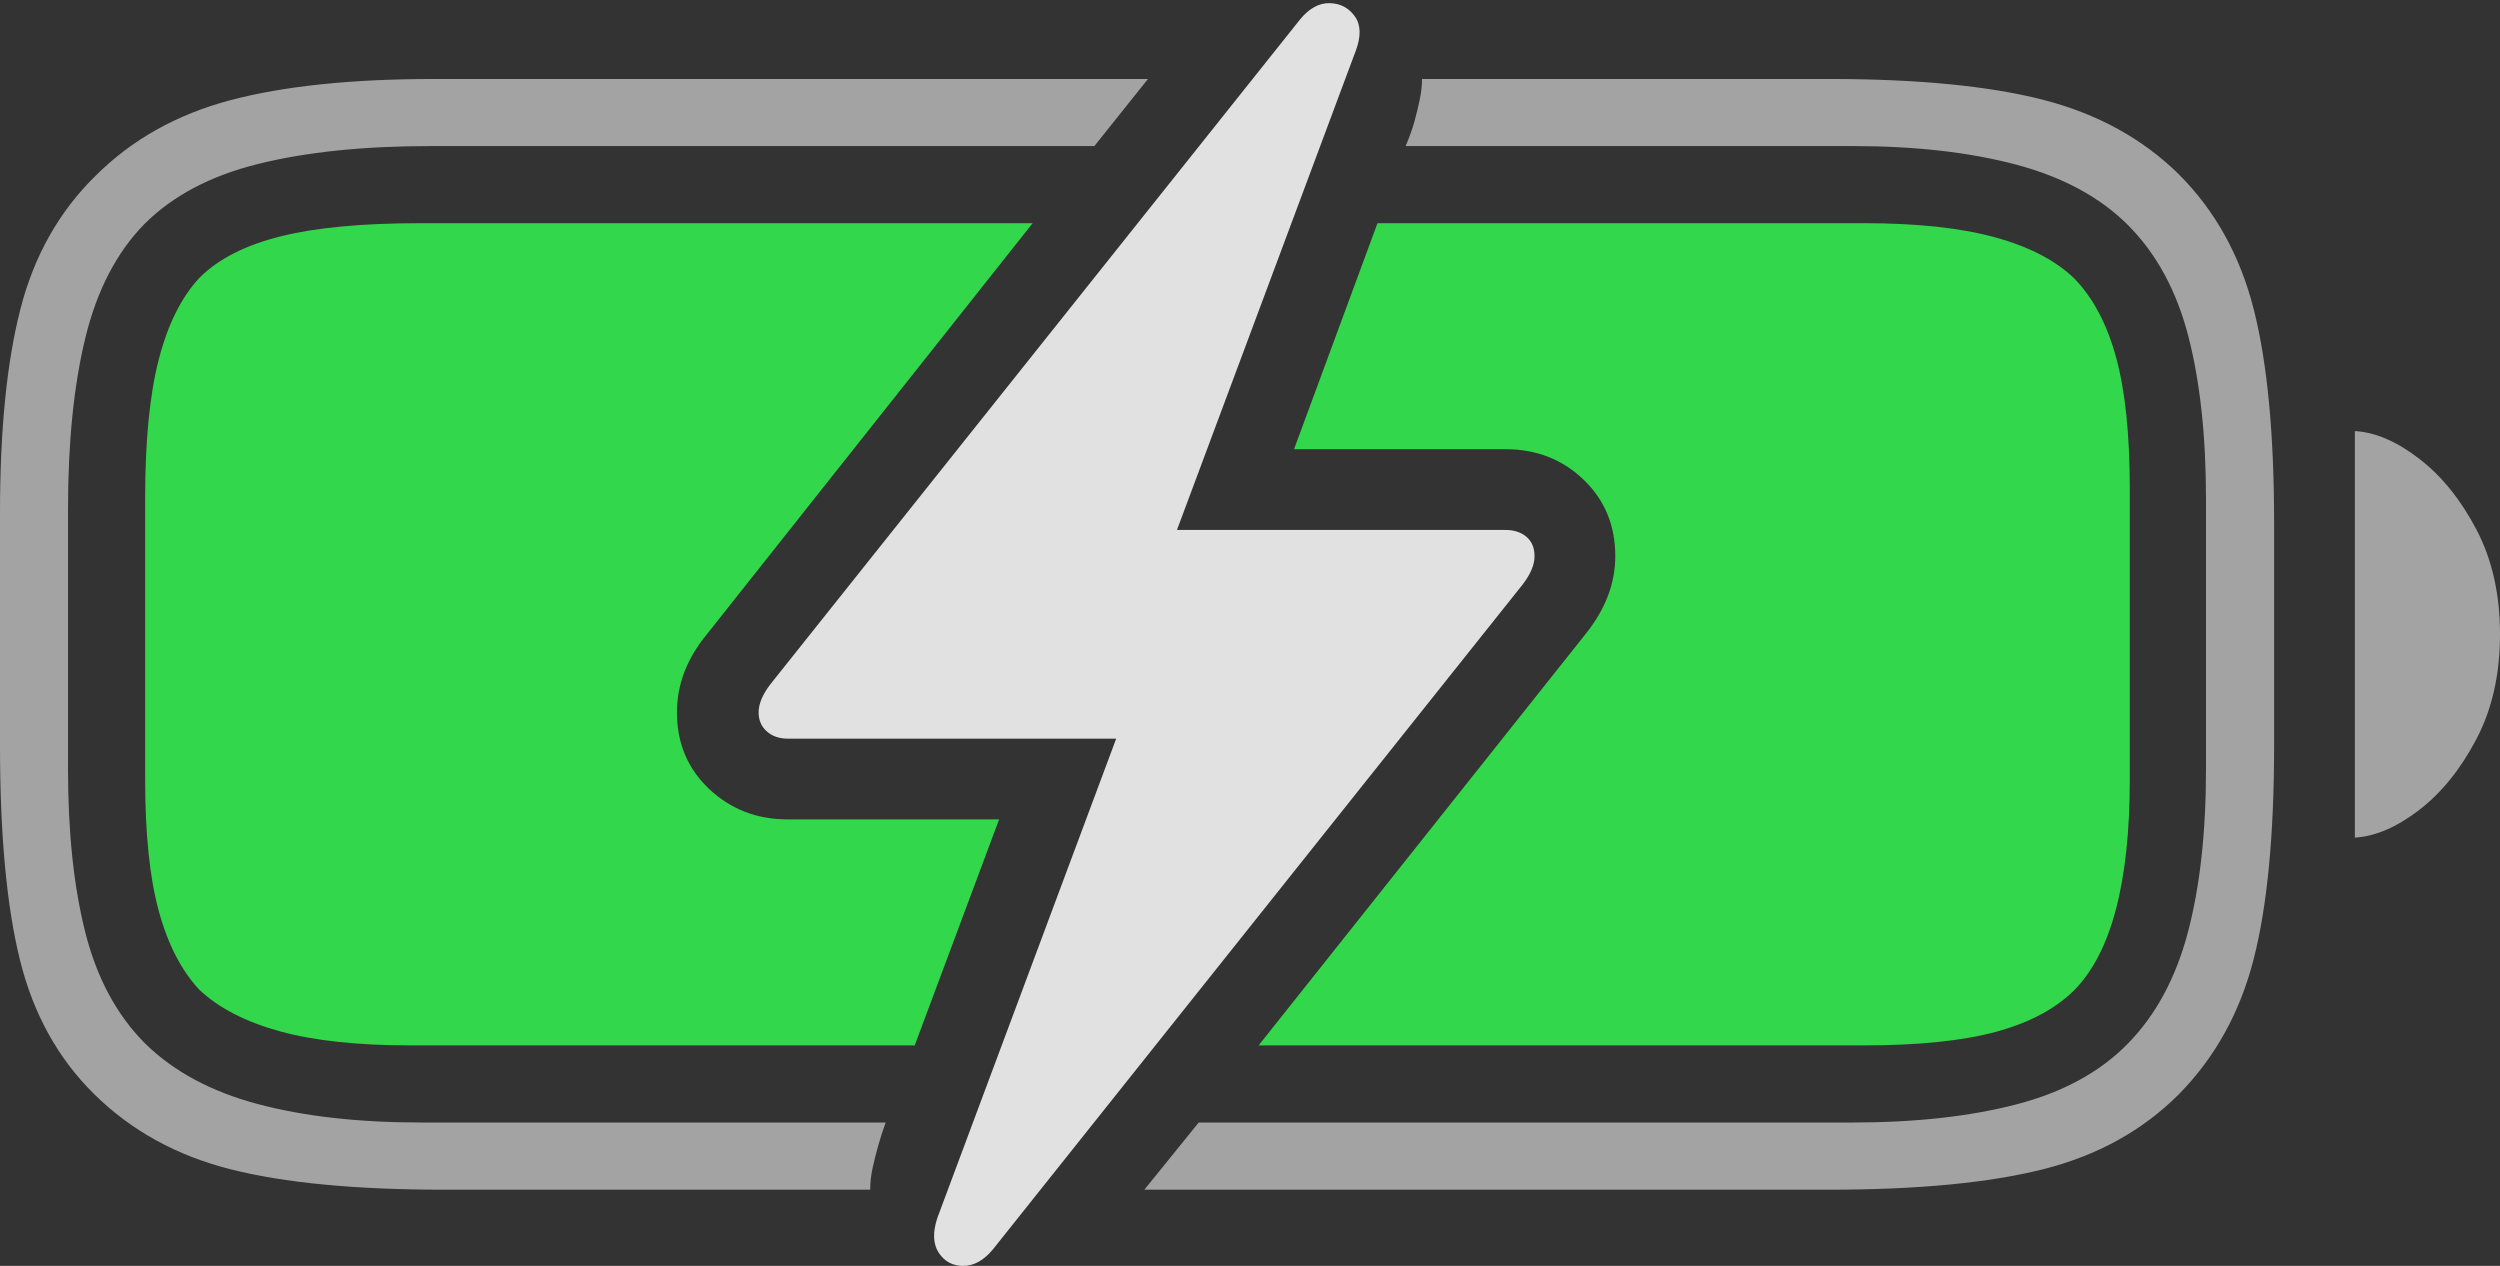 <?xml version="1.0" encoding="UTF-8"?>
<!--Generator: Apple Native CoreSVG 175-->
<!DOCTYPE svg
PUBLIC "-//W3C//DTD SVG 1.1//EN"
       "http://www.w3.org/Graphics/SVG/1.1/DTD/svg11.dtd">
<svg version="1.1" xmlns="http://www.w3.org/2000/svg" xmlns:xlink="http://www.w3.org/1999/xlink" width="26.904" height="13.623">
 <rect width="100%" height="100%" fill="#333333" stroke="none"/>
 <g>
  <rect height="13.623" opacity="0" width="26.904" x="0" y="0"/>
  <path d="M4.775 12.803L9.365 12.803Q9.365 12.685 9.39 12.573Q9.414 12.461 9.448 12.339Q9.482 12.217 9.531 12.08L4.531 12.08Q3.516 12.08 2.769 11.88Q2.021 11.68 1.562 11.23Q1.104 10.771 0.918 10.034Q0.732 9.297 0.732 8.281L0.732 5.479Q0.732 4.404 0.918 3.638Q1.104 2.871 1.553 2.412Q2.012 1.953 2.783 1.763Q3.555 1.572 4.629 1.572L11.777 1.572L12.354 0.85L4.668 0.85Q3.34 0.85 2.476 1.079Q1.611 1.309 1.025 1.895Q0.439 2.471 0.22 3.325Q0 4.18 0 5.518L0 8.027Q0 9.463 0.215 10.332Q0.43 11.201 1.016 11.777Q1.611 12.363 2.48 12.583Q3.35 12.803 4.775 12.803ZM12.315 12.803L19.688 12.803Q21.113 12.803 21.987 12.583Q22.861 12.363 23.447 11.777Q24.033 11.182 24.253 10.322Q24.473 9.463 24.473 8.027L24.473 5.625Q24.473 4.189 24.253 3.325Q24.033 2.461 23.447 1.875Q22.861 1.299 21.987 1.074Q21.113 0.85 19.688 0.85L15.303 0.85Q15.303 0.957 15.278 1.074Q15.254 1.191 15.22 1.313Q15.185 1.436 15.127 1.572L19.941 1.572Q20.947 1.572 21.699 1.772Q22.451 1.973 22.9 2.422Q23.359 2.881 23.55 3.618Q23.74 4.355 23.74 5.371L23.74 8.281Q23.74 9.297 23.545 10.034Q23.35 10.771 22.9 11.23Q22.451 11.69 21.699 11.885Q20.947 12.08 19.941 12.08L12.9 12.08ZM25.342 9.014Q25.674 8.994 26.035 8.716Q26.396 8.438 26.65 7.954Q26.904 7.471 26.904 6.826Q26.904 6.182 26.65 5.698Q26.396 5.215 26.035 4.937Q25.674 4.658 25.342 4.639Z" fill="rgba(255,255,255,0.55)"/>
  <path d="M4.414 11.25L9.844 11.25L10.752 8.818L8.477 8.818Q7.979 8.818 7.632 8.491Q7.285 8.164 7.285 7.666Q7.285 7.217 7.607 6.826L11.113 2.402L4.521 2.402Q3.584 2.402 3.018 2.544Q2.451 2.686 2.148 2.988Q1.855 3.301 1.709 3.867Q1.562 4.434 1.562 5.361L1.562 8.389Q1.562 9.268 1.709 9.805Q1.855 10.342 2.148 10.654Q2.461 10.947 3.013 11.099Q3.564 11.25 4.414 11.25ZM13.545 11.25L20.059 11.25Q20.938 11.25 21.48 11.104Q22.021 10.957 22.324 10.654Q22.92 10.049 22.92 8.389L22.92 5.264Q22.92 4.385 22.773 3.848Q22.627 3.311 22.324 2.998Q22.021 2.705 21.47 2.554Q20.918 2.402 20.059 2.402L14.824 2.402L13.926 4.834L16.201 4.834Q16.699 4.834 17.041 5.161Q17.383 5.488 17.383 5.986Q17.383 6.426 17.061 6.826Z" fill="#32d74b"/>
  <path d="M8.164 7.666Q8.164 7.793 8.252 7.871Q8.34 7.949 8.477 7.949L12.012 7.949L10.088 13.105Q10.01 13.34 10.102 13.481Q10.195 13.623 10.366 13.623Q10.537 13.623 10.684 13.447L16.387 6.289Q16.514 6.123 16.514 5.986Q16.514 5.85 16.426 5.776Q16.338 5.703 16.201 5.703L12.666 5.703L14.59 0.547Q14.678 0.312 14.58 0.176Q14.482 0.039 14.312 0.034Q14.141 0.029 13.994 0.205L8.291 7.363Q8.164 7.529 8.164 7.666Z" fill="rgba(255,255,255,0.85)"/>
 </g>
</svg>
